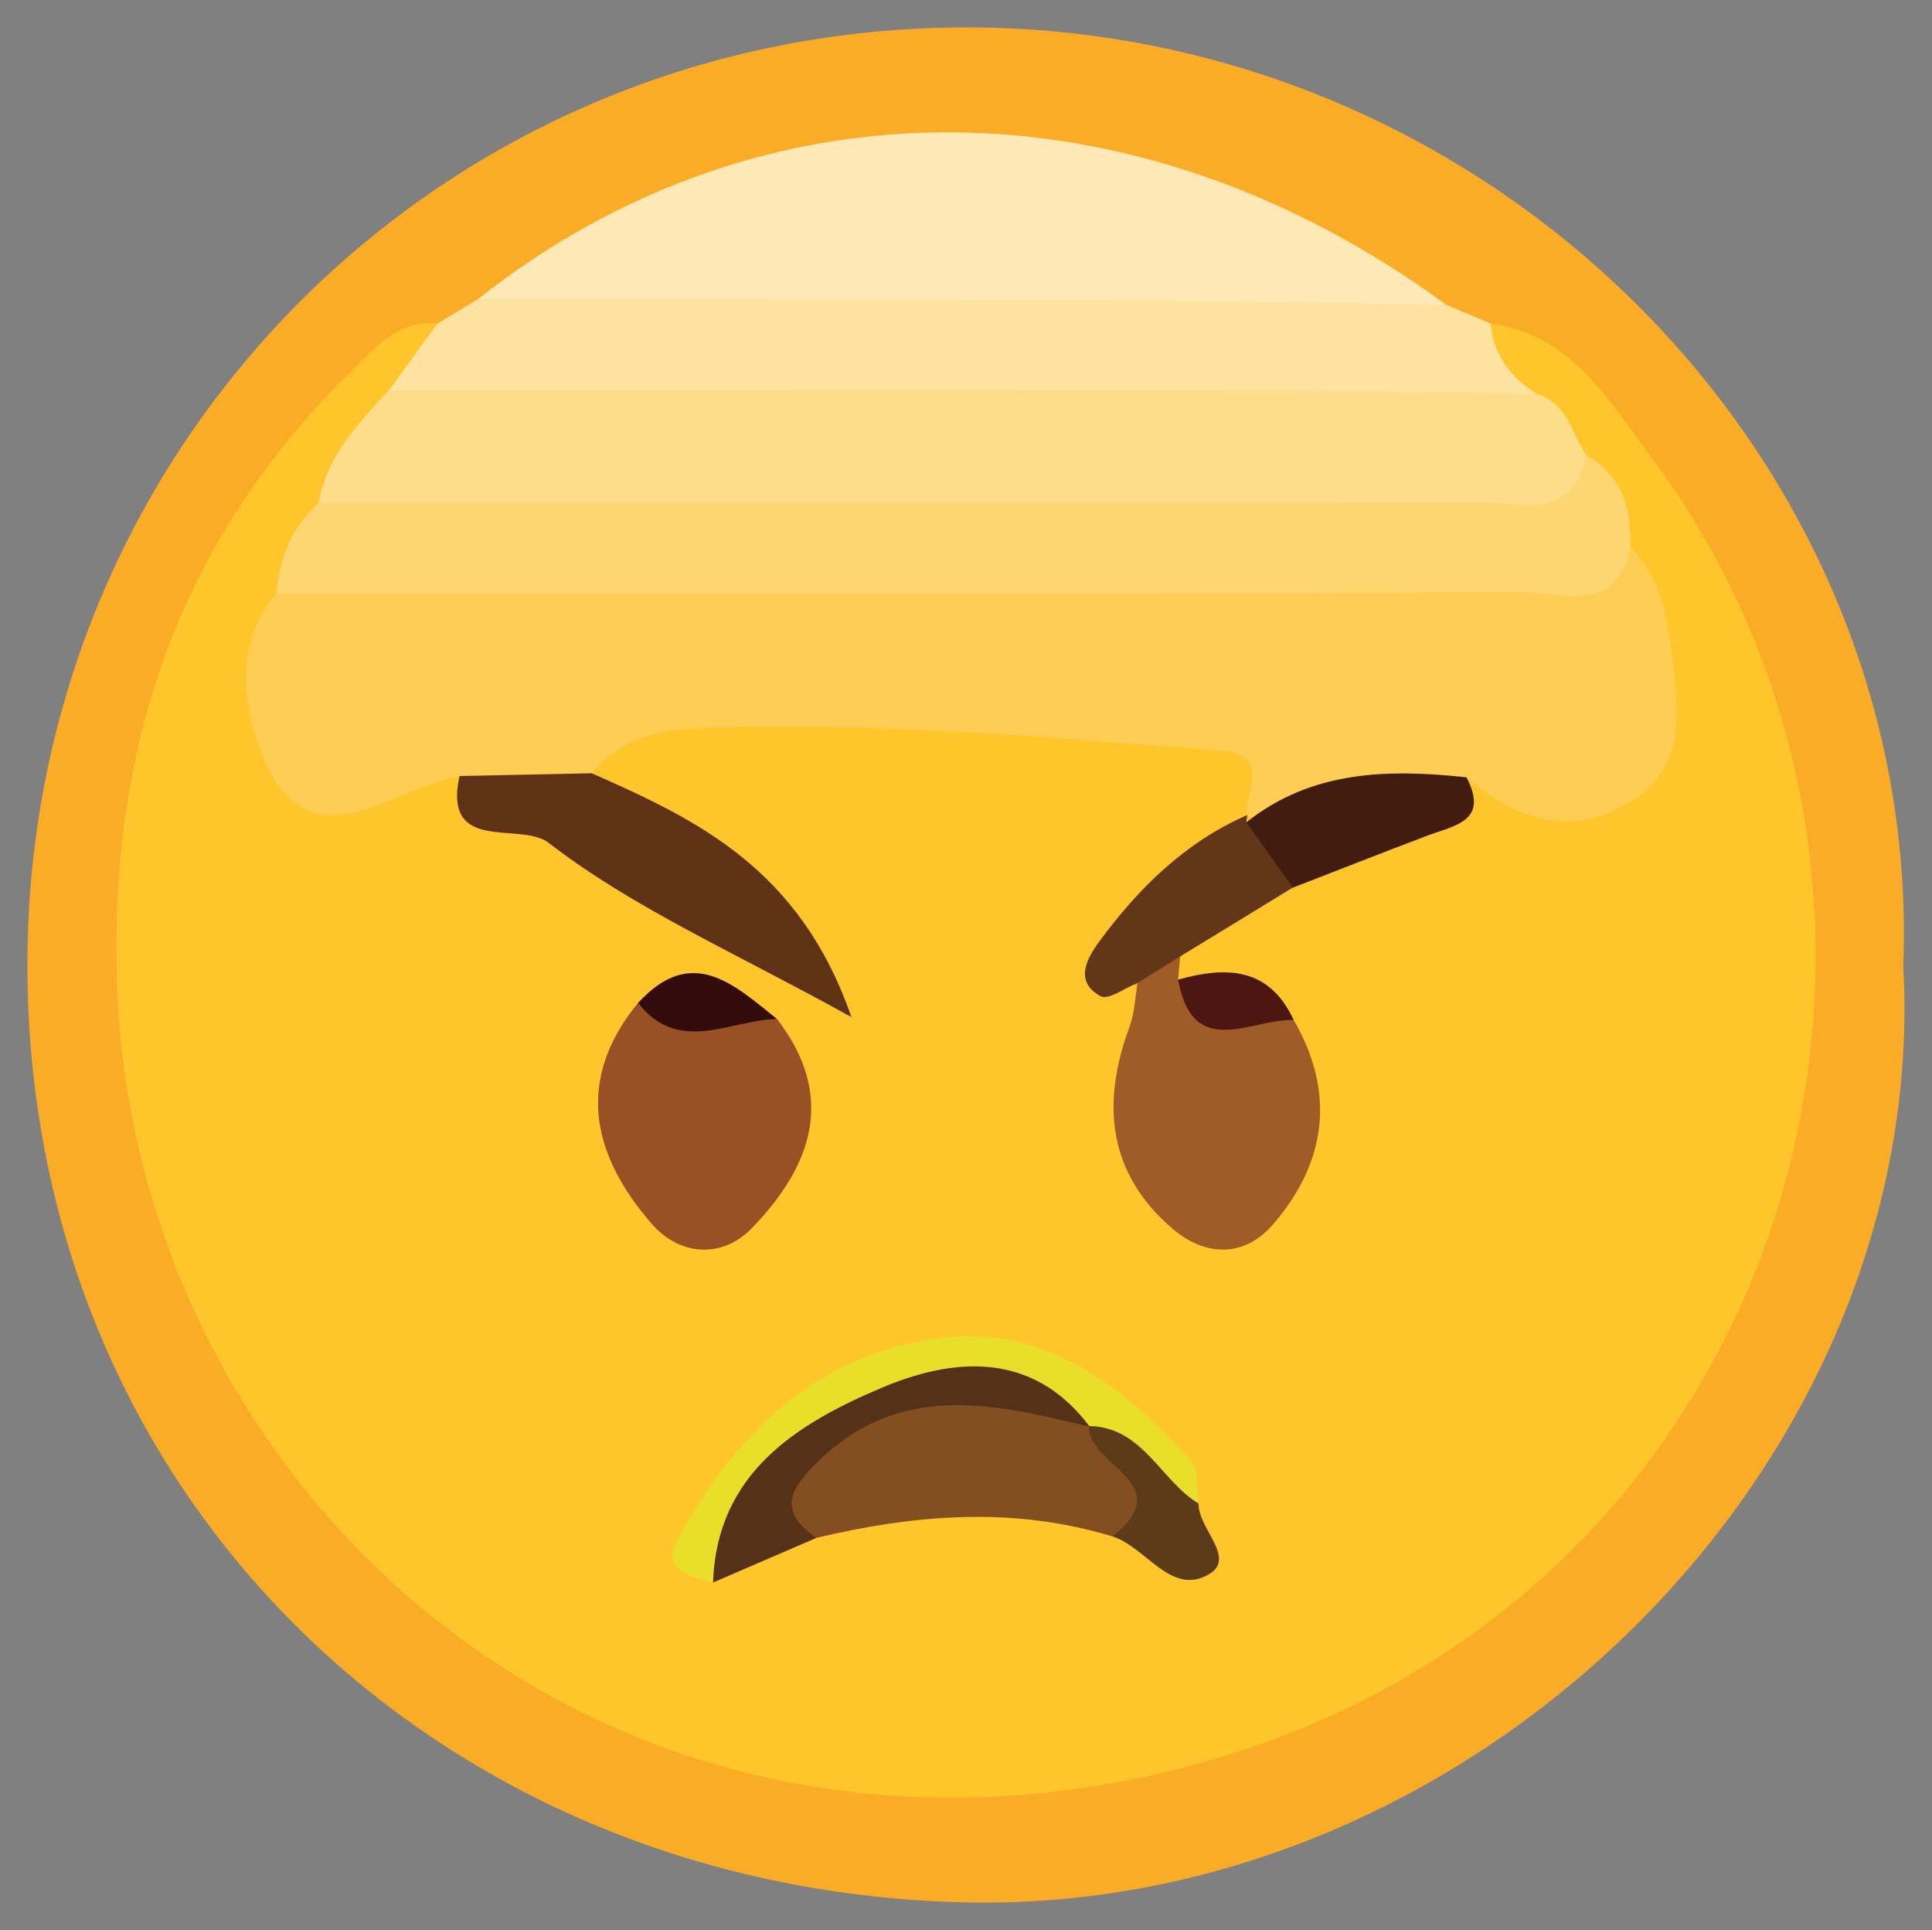 <?xml version="1.0" encoding="utf-8"?>
<!-- Generator: Adobe Illustrator 16.0.0, SVG Export Plug-In . SVG Version: 6.00 Build 0)  -->
<!DOCTYPE svg PUBLIC "-//W3C//DTD SVG 1.1//EN" "http://www.w3.org/Graphics/SVG/1.1/DTD/svg11.dtd">
<svg version="1.1" id="Layer_1" xmlns="http://www.w3.org/2000/svg" xmlns:xlink="http://www.w3.org/1999/xlink" x="0px" y="0px"
	 width="41.103px" height="41.054px" viewBox="-0.583 -0.583 41.103 41.054" enable-background="new -0.583 -0.583 41.103 41.054"
	 xml:space="preserve">
<rect x="-0.583" y="-0.583" width="41.103" height="41.054" fill="#808080" stroke="none"/>
<g>
	<path fill="#FBAC27" d="M39.909,19.957c0.586,10.619-9.141,20.236-20.075,19.924C8.606,39.561-0.03,31.138,0,19.885
		C0.03,8.799,8.907-0.023,20.028,0C31.196,0.023,40.316,9.227,39.909,19.957z"/>
	<g>
		<path fill="#FEC62A" d="M31.123,6.299c1.71,0.225,2.507,1.612,3.391,2.792c7.387,9.872,2.891,25.234-10.8,28.132
			C11.768,39.75,2.2,30.875,1.901,20.232C1.758,15.164,3.278,10.85,6.906,7.294C7.42,6.79,7.895,6.224,8.724,6.297
			C8.91,7.032,8.357,7.451,8.021,7.963c-0.544,0.743-1.054,1.511-1.478,2.331c-0.347,0.645-0.664,1.299-0.897,1.993
			c-0.551,3.494-0.307,3.737,3.45,3.411c2.357,1.079,4.459,2.644,6.968,3.786c-0.619-1.332-1.796-1.711-2.768-2.357
			c-0.66-0.44-1.75-0.687-1.214-1.92c0.714-0.773,1.661-0.914,2.63-0.958c3.356-0.152,6.703-0.021,10.025,0.506
			c0.836,0.135,1.867,0.136,1.716,1.462c-0.264,1.084-1.248,1.534-1.978,2.208c-0.708,0.653-1.404,1.303-0.688,2.367
			c0.218,0.79-0.175,1.576-0.021,2.362c0.175,0.896,0.506,1.804,1.529,1.871c1.18,0.078,1.299-0.951,1.421-1.82
			c0.078-0.55,0.048-1.108-0.234-1.616c-0.405-0.862-1.433-0.754-2.042-1.296c-0.112-0.199-0.141-0.409-0.097-0.633
			c0.535-0.94,1.591-1.188,2.379-1.792c1.299-0.803,2.918-0.997,4.048-2.127c1.042,0.058,2.192,0.989,3.098-0.112
			c1.133-1.378,0.327-2.847-0.078-4.264c-0.213-0.691-0.443-1.375-0.931-1.938c-0.371-0.501-0.732-1.01-1.215-1.417
			C31.185,7.527,30.664,7.061,31.123,6.299z"/>
		<path fill="#FEE9B6" d="M9.592,5.774c6.037-4.768,13.975-4.719,20.589,0.123c-0.348,1.131-1.282,0.684-1.983,0.676
			c-5.494-0.059-10.986-0.06-16.479-0.001C10.964,6.58,9.885,7.126,9.592,5.774z"/>
		<path fill="#FEE3A0" d="M9.592,5.774c4.296,0.007,8.591,0.003,12.886,0.023c2.567,0.014,5.136,0.064,7.703,0.1
			c0.313,0.134,0.63,0.268,0.943,0.4c0.067,0.667,0.426,1.145,0.979,1.494c-0.108,0.988-0.906,0.739-1.46,0.731
			C23.541,8.42,16.44,8.421,9.339,8.527C8.697,8.536,7.839,8.8,7.693,7.719C8.036,7.246,8.38,6.772,8.725,6.298
			C9.014,6.124,9.303,5.949,9.592,5.774z"/>
		<path fill="#FECD54" d="M9.193,15.924c-1.472,0.265-3.229,2.003-4.215-0.494c-0.396-1.005-0.577-2.338,0.317-3.39
			c1.275-0.88,2.741-0.721,4.167-0.745c8.213-0.136,16.432,0.271,24.641-0.237c0.619,0.591,0.771,1.419,0.868,2.174
			c0.147,1.162,0.388,2.482-0.883,3.252c-1.262,0.764-2.426,0.361-3.476-0.531c-1.357,0.758-2.917,0.617-4.362,0.988
			c-0.101-0.061-0.201-0.121-0.302-0.184c-0.086-0.509,0.592-1.282-0.62-1.377c-3.731-0.288-7.46-0.628-11.21-0.461
			c-0.83,0.037-1.561,0.293-2.113,0.946C11.084,16.62,10.143,16.456,9.193,15.924z"/>
		<path fill="#FEDD8A" d="M7.692,7.719c5.808-0.001,11.616-0.01,17.424,0c2.329,0.004,4.658,0.048,6.986,0.073
			c0.653,0.193,0.754,0.84,1.067,1.312c0.44,1.522-0.769,1.541-1.646,1.676c-1.574,0.242-3.175,0.112-4.765,0.114
			c-5.725,0.007-11.448,0.021-17.174-0.011c-1.171-0.007-2.414,0.166-3.387-0.771C6.371,9.112,7.039,8.421,7.692,7.719z"/>
		<path fill="#FED671" d="M6.199,10.113c8.218,0,16.436,0.011,24.652-0.017c0.865-0.004,2.022,0.442,2.317-0.992
			c0.771,0.432,0.957,1.142,0.935,1.952c-0.302,1.454-1.477,0.954-2.326,0.959c-7.181,0.034-14.36,0.02-21.541,0.021
			c-1.646,0-3.293,0.003-4.939,0.004C5.361,11.288,5.619,10.625,6.199,10.113z"/>
		<path fill="#A05C27" d="M24.524,19.762c-0.016,0.164-0.028,0.328-0.043,0.492c0.693,0.646,1.687,0.438,2.459,0.858
			c0.896,1.556,0.699,3.028-0.44,4.35c-0.613,0.712-1.441,0.681-2.125,0.102c-1.388-1.177-1.534-2.668-0.927-4.309
			c0.107-0.292,0.117-0.618,0.173-0.93C23.737,19.841,23.934,19.487,24.524,19.762z"/>
		<path fill="#975124" d="M15.949,21.094c1.273,1.655,0.732,3.137-0.535,4.445c-0.648,0.67-1.551,0.581-2.135-0.093
			c-1.259-1.452-1.64-3.044-0.287-4.696C13.998,20.692,14.974,20.895,15.949,21.094z"/>
		<path fill="#834F20" d="M23.081,32.099c-2.103-0.643-4.202-0.467-6.299,0.031c-1.405-0.292-1.181-1.088-0.472-1.839
			c1.677-1.774,3.699-1.933,5.884-1.074c0.224,0.1,0.43,0.229,0.621,0.382C23.272,30.391,25.307,31.02,23.081,32.099z"/>
		<path fill="#5F3216" d="M9.193,15.924c0.938-0.02,1.876-0.038,2.812-0.059c2.239,0.987,4.431,2.028,5.526,5.187
			c-2.484-1.376-4.637-2.313-6.439-3.705C10.49,16.88,8.83,17.596,9.193,15.924z"/>
		<path fill="#E9DF2A" d="M14.587,33.079c-0.467-0.117-1.098-0.266-0.771-0.879c1.165-2.19,2.838-3.873,5.382-4.292
			c2.372-0.392,4.071,0.949,5.556,2.581c0.177,0.193,0.114,0.603,0.163,0.912c-1.062-0.149-1.481-1.201-2.331-1.651l0.019,0.02
			c-3.153-1.609-5.504-0.916-7.222,2.153C15.15,32.338,14.851,32.692,14.587,33.079z"/>
		<path fill="#553117" d="M14.587,33.079c0.077-2.338,1.805-3.386,3.579-4.138c1.514-0.643,3.215-0.808,4.438,0.827
			c-2.018-0.49-4.014-0.977-5.777,0.729c-0.617,0.596-0.866,1.064-0.043,1.634C16.051,32.446,15.318,32.763,14.587,33.079z"/>
		<path fill="#633617" d="M24.524,19.762c-0.302,0.188-0.604,0.379-0.904,0.564c-0.267,0.104-0.623,0.371-0.786,0.282
			c-0.582-0.314-0.28-0.824-0.028-1.167c0.836-1.133,1.823-2.11,3.146-2.687l-0.02,0.153c0.857,0.086,1.248,0.507,0.992,1.388
			C26.124,18.786,25.324,19.274,24.524,19.762z"/>
		<path fill="#421C0F" d="M26.924,18.298c-0.331-0.462-0.661-0.925-0.992-1.388c1.398-1.111,3.021-1.136,4.683-0.959
			c0.496,0.942-0.266,1.026-0.845,1.246C28.818,17.559,27.872,17.931,26.924,18.298z"/>
		<path fill="#5B3B18" d="M22.585,29.75c1.15,0.022,1.516,1.155,2.331,1.65c-0.011,0.533,0.809,1.154,0.226,1.501
			c-0.812,0.481-1.34-0.579-2.061-0.803C24.527,30.976,22.53,30.579,22.585,29.75z"/>
		<path fill="#4D1711" d="M26.94,21.113c-0.909-0.028-2.146,0.874-2.459-0.858C25.501,19.969,26.415,19.984,26.94,21.113z"/>
		<path fill="#330B0B" d="M15.949,21.094c-1.001,0.013-2.088,0.77-2.957-0.344C14.137,19.499,15.035,20.361,15.949,21.094z"/>
	</g>
</g>
</svg>
